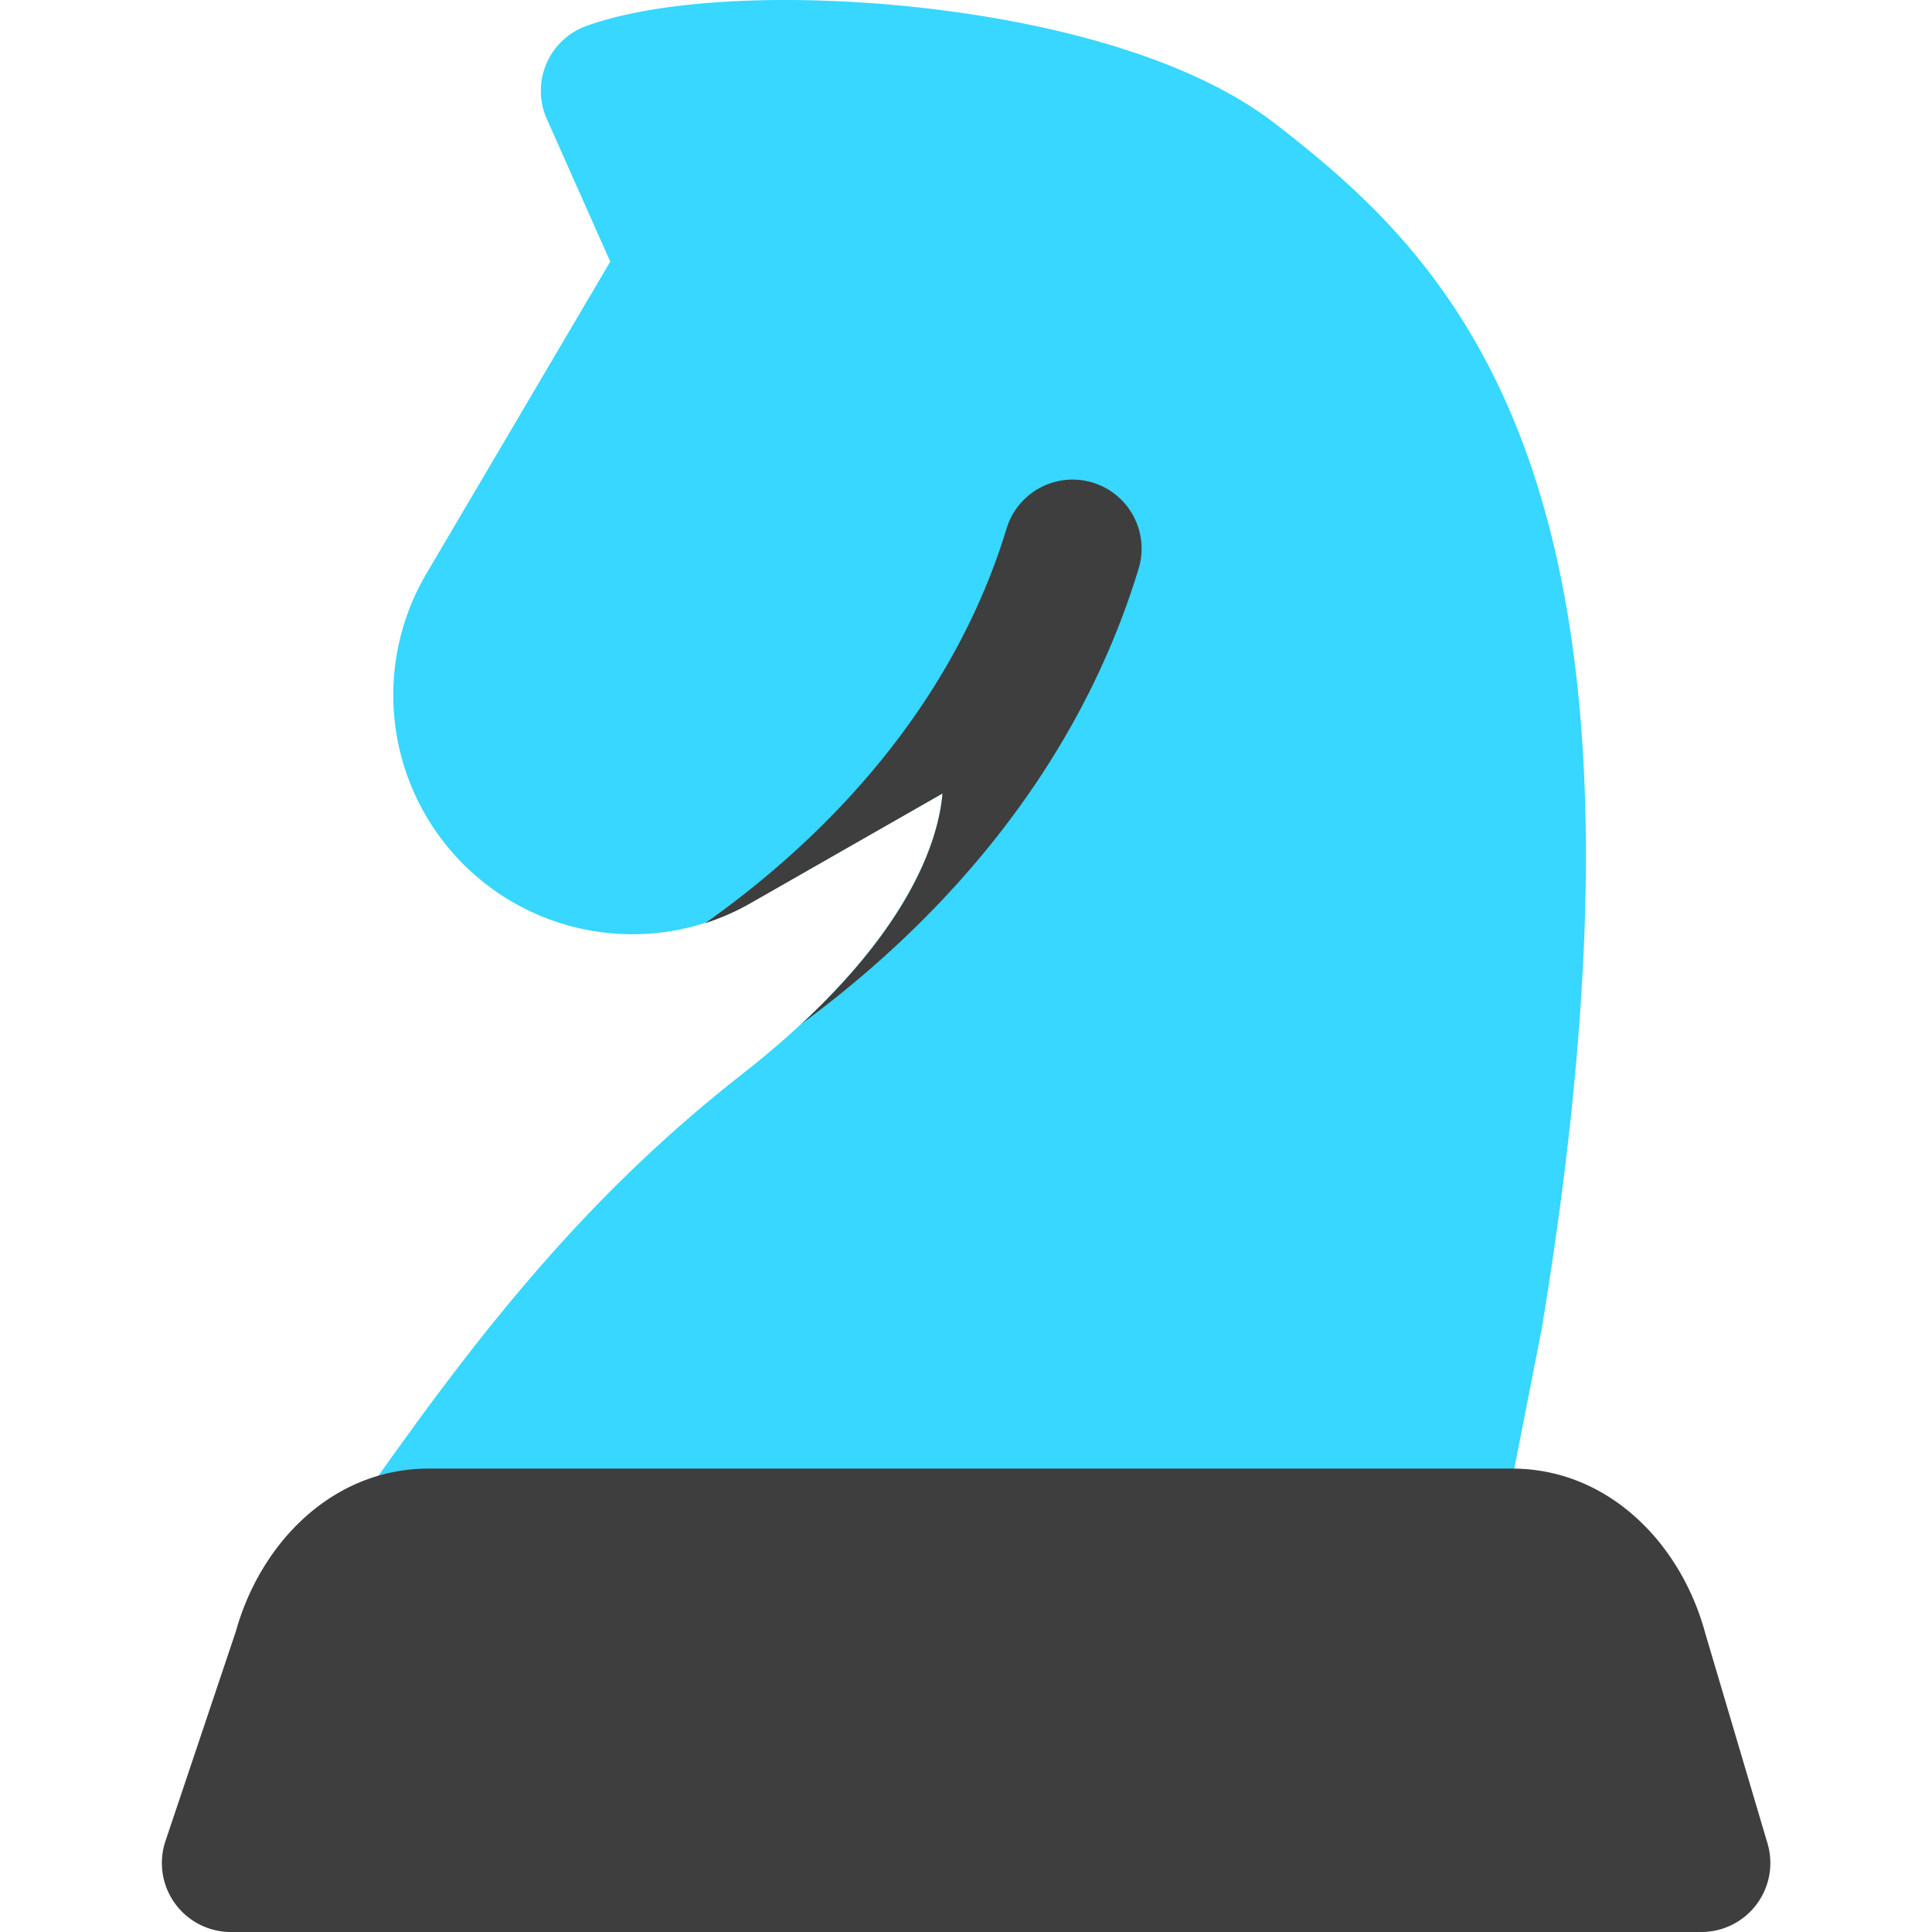 <svg xmlns="http://www.w3.org/2000/svg" fill="none" viewBox="0 0 14 14"><g id="chess-knight"><path id="Union" fill="#37d7ff" fill-rule="evenodd" d="M3.088 4.16A1.733 1.733 0 0 0 5.44 6.543l1.39-.794a1.436 1.436 0 0 1-.05.263c-.122.43-.485 1.053-1.4 1.77-1.111.869-1.873 1.832-2.649 2.928a.5.5 0 0 0 .418.789l7.281-.14a.5.5 0 0 0 .482-.404l.256-1.306.003-.015c.497-3.003.373-4.927-.072-6.244-.454-1.345-1.226-2.002-1.856-2.492C8.622.415 7.608.162 6.702.059c-.91-.104-1.877-.076-2.45.128a.5.5 0 0 0-.29.674l.46 1.035L3.088 4.16Z" clip-rule="evenodd"></path><path id="Intersect" fill="#3e3e3e" fill-rule="evenodd" d="M5.81 7.418c.974-.717 1.987-1.802 2.442-3.301a.5.5 0 0 0-.957-.29C6.905 5.11 6.003 6.058 5.11 6.69c.113-.037.224-.085.33-.146l1.39-.794a1.436 1.436 0 0 1-.05.263c-.1.356-.365.843-.97 1.405Z" clip-rule="evenodd"></path><path id="Union_2" fill="#3e3e3e" fill-rule="evenodd" d="M3.107 10.642c-.7 0-1.22.541-1.398 1.18l-.51 1.519a.5.5 0 0 0 .473.659h10.656a.5.5 0 0 0 .48-.642l-.452-1.526c-.174-.643-.697-1.19-1.4-1.19h-7.85Z" clip-rule="evenodd"></path></g></svg>